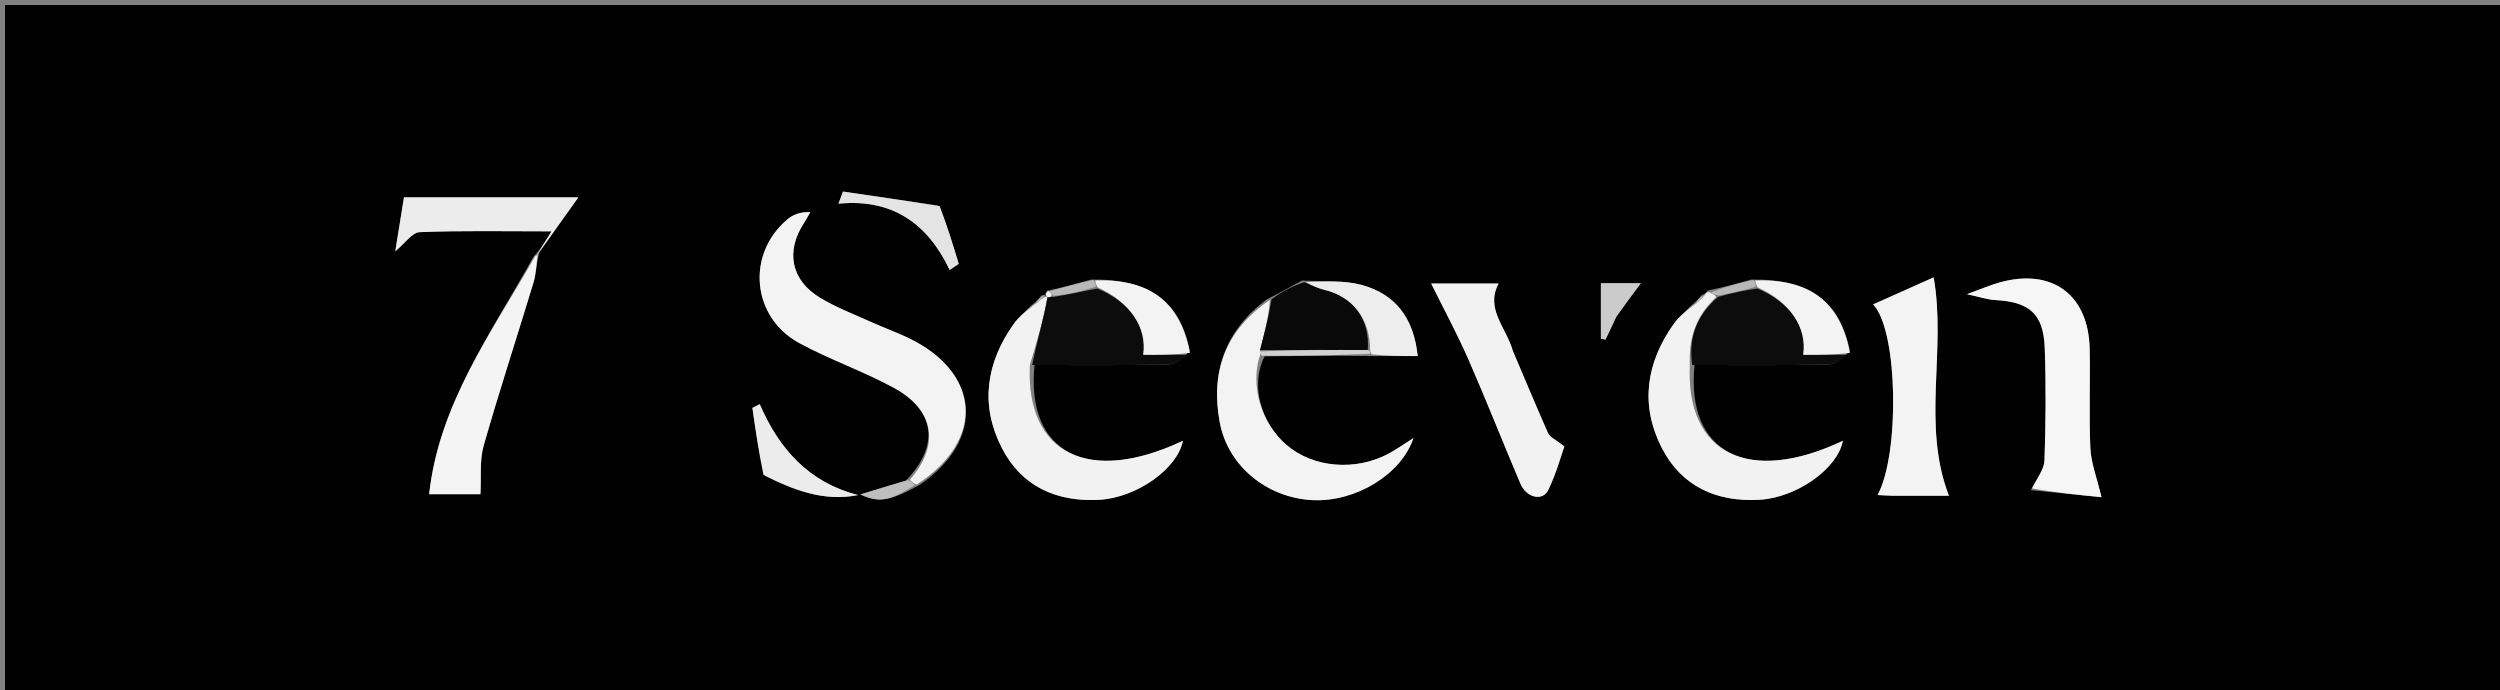 <svg version="1.1" id="Layer_1" xmlns="http://www.w3.org/2000/svg" xmlns:xlink="http://www.w3.org/1999/xlink" x="0px" y="0px"
	 width="100%" viewBox="0 0 500 138" enable-background="new 0 0 500 138" xml:space="preserve">
<rect x="0" y="0" width="500" height="138" fill="#808080" stroke="none"/>
<path fill="#010101" opacity="1" stroke="none" 
	d="
M355,139 
	C236.667,139 118.833,139 1,139 
	C1,93 1,47 1,1 
	C167.667,1 334.333,1 501,1 
	C501,47 501,93 501,139 
	C452.5,139 404,139 355,139 
M208.948,59.069 
	C208.948,59.069 209.017,59.058 208.313,59.073 
	C207.806,59.676 207.299,60.279 206.189,61.151 
	C205.041,62.346 203.724,63.419 202.772,64.754 
	C197.207,72.556 195.967,81.02 200.373,89.606 
	C204.331,97.32 211.339,100.425 219.84,99.958 
	C227.422,99.542 235.569,93.644 236.569,88.161 
	C217.796,97.044 205.106,90.757 206.909,72.995 
	C215.834,72.995 224.761,73.085 233.682,72.904 
	C235.129,72.874 236.552,71.64 237.975,70.186 
	C236.028,60.293 229.908,55.738 218.232,55.92 
	C215.467,56.69 212.701,57.461 209.429,58.15 
	C209.258,58.436 209.086,58.722 208.948,59.069 
M350.233,55.92 
	C347.476,56.692 344.719,57.464 341.467,58.125 
	C341.306,58.406 341.145,58.687 340.293,59.065 
	C339.792,59.67 339.292,60.276 338.189,61.151 
	C337.041,62.345 335.724,63.419 334.773,64.754 
	C329.207,72.556 327.967,81.02 332.372,89.606 
	C336.33,97.32 343.339,100.425 351.84,99.958 
	C359.422,99.542 367.569,93.644 368.569,88.161 
	C349.795,97.044 337.106,90.757 338.909,72.995 
	C347.834,72.995 356.761,73.085 365.682,72.904 
	C367.129,72.874 368.552,71.64 369.975,70.186 
	C368.028,60.293 361.908,55.738 350.233,55.92 
M274.733,71.21 
	C277.602,71.21 280.472,71.21 283.538,71.21 
	C282.744,63.474 278.977,58.793 272.336,56.992 
	C268.775,56.026 264.873,56.322 260.399,56.107 
	C258.263,57.294 256.127,58.481 253.326,59.898 
	C244.99,66.112 242.082,74.455 243.957,84.496 
	C245.572,93.142 253.286,99.51 262.385,100.017 
	C270.931,100.493 280.196,95.019 282.689,87.614 
	C280.855,88.775 279.412,89.801 277.871,90.646 
	C271.182,94.315 262.601,93.583 257.25,88.944 
	C252.207,84.573 249.996,77.019 252.922,71.264 
	C259.949,71.174 266.976,71.084 274.733,71.21 
M107.884,50.356 
	C110.286,46.995 112.689,43.634 115.673,39.46 
	C103.195,39.46 92.179,39.46 80.797,39.46 
	C80.234,42.949 79.692,46.31 79.057,50.247 
	C81.007,48.654 82.43,46.489 83.938,46.428 
	C92.27,46.091 100.621,46.267 110.314,46.267 
	C108.759,48.747 108.03,49.909 106.675,51.384 
	C98.3,66.537 87.803,80.796 85.831,98.84 
	C89.866,98.84 93.115,98.84 96.086,98.84 
	C96.278,95.384 95.888,92.092 96.726,89.151 
	C99.845,78.206 103.406,67.387 106.7,56.491 
	C107.235,54.724 107.258,52.802 107.884,50.356 
M183.892,97.005 
	C197.123,87.998 196.128,74.541 181.689,67.598 
	C179.299,66.449 176.784,65.563 174.367,64.47 
	C170.893,62.899 167.289,61.524 164.038,59.572 
	C158.198,56.064 157.085,50.276 160.778,44.628 
	C161.242,43.919 161.631,43.16 162.054,42.423 
	C159.956,42.353 158.512,42.985 157.369,43.966 
	C149.214,50.963 150.364,63.465 159.886,68.629 
	C165.996,71.942 172.659,74.233 178.763,77.555 
	C186.966,82.019 187.998,89.031 181.206,96.097 
	C178.226,97.007 175.246,97.917 172.065,98.887 
	C175.809,100.602 177.936,100.244 183.892,97.005 
M378.928,99.152 
	C382.714,99.152 386.501,99.152 389.784,99.152 
	C384.289,84.92 389.305,70.139 386.729,55.474 
	C382.496,57.364 378.69,59.063 374.628,60.876 
	C379.698,66.184 379.926,91.015 375.516,99.005 
	C376.392,99.056 377.218,99.104 378.928,99.152 
M406.16,98.024 
	C411.038,98.513 415.916,99.002 420.298,99.441 
	C419.365,95.506 418.211,92.608 418.075,89.663 
	C417.767,83.02 418.082,76.352 417.927,69.699 
	C417.678,58.971 410.483,53.645 400.125,56.433 
	C398.151,56.964 396.259,57.802 393.389,58.838 
	C395.925,59.379 397.476,59.928 399.051,60.01 
	C405.902,60.365 408.707,62.777 408.952,69.61 
	C409.221,77.088 409.155,84.588 408.9,92.067 
	C408.84,93.846 407.448,95.581 406.16,98.024 
M302.432,69.928 
	C301.258,65.512 296.995,61.776 299.719,56.711 
	C294.926,56.711 290.372,56.711 286.24,56.711 
	C288.788,61.866 291.45,66.782 293.687,71.884 
	C297.29,80.102 300.568,88.463 304.081,96.722 
	C305.297,99.582 308.538,100.322 309.666,97.977 
	C311.257,94.668 312.241,91.067 312.875,89.296 
	C311.056,87.863 309.966,87.433 309.627,86.669 
	C307.262,81.354 305.054,75.969 302.432,69.928 
M153.053,95.184 
	C158.876,98.087 164.822,100.359 171.609,99.016 
	C161.824,96.503 155.852,89.872 151.95,80.837 
	C151.461,81.086 150.972,81.334 150.483,81.583 
	C151.107,85.982 151.73,90.38 153.053,95.184 
M187.585,41.092 
	C181.256,40.167 174.928,39.242 168.6,38.316 
	C168.297,39.123 167.994,39.93 167.691,40.737 
	C178.476,39.682 185.519,44.701 189.933,53.988 
	C190.537,53.582 191.141,53.176 191.746,52.769 
	C190.597,48.966 189.447,45.163 187.585,41.092 
M323.388,63.045 
	C324.908,61.012 326.427,58.98 328.18,56.634 
	C324.89,56.634 322.011,56.634 320.179,56.634 
	C320.179,60.678 320.179,64.211 320.179,67.743 
	C320.486,67.802 320.792,67.86 321.099,67.919 
	C321.766,66.525 322.433,65.131 323.388,63.045 
z"/>
<path fill="#F3F3F3" opacity="1" stroke="none" 
	d="
M181.973,95.954 
	C187.998,89.031 186.966,82.019 178.763,77.555 
	C172.659,74.233 165.996,71.942 159.886,68.629 
	C150.364,63.465 149.214,50.963 157.369,43.966 
	C158.512,42.985 159.956,42.353 162.054,42.423 
	C161.631,43.16 161.242,43.919 160.778,44.628 
	C157.085,50.276 158.198,56.064 164.038,59.572 
	C167.289,61.524 170.893,62.899 174.367,64.47 
	C176.784,65.563 179.299,66.449 181.689,67.598 
	C196.128,74.541 197.123,87.998 183.312,96.925 
	C182.479,96.548 182.226,96.251 181.973,95.954 
z"/>
<path fill="#F3F3F3" opacity="1" stroke="none" 
	d="
M252.009,71.039 
	C249.996,77.019 252.207,84.573 257.25,88.944 
	C262.601,93.583 271.182,94.315 277.871,90.646 
	C279.412,89.801 280.855,88.775 282.689,87.614 
	C280.196,95.019 270.931,100.493 262.385,100.017 
	C253.286,99.51 245.572,93.142 243.957,84.496 
	C242.082,74.455 244.99,66.112 253.974,59.978 
	C253.745,63.38 252.868,66.701 251.983,70.277 
	C251.987,70.701 251.998,70.87 252.009,71.039 
z"/>
<path fill="#F2F2F2" opacity="1" stroke="none" 
	d="
M340.984,58.968 
	C341.145,58.687 341.306,58.406 341.876,58.451 
	C342.675,58.889 343.064,59.001 343.243,59.404 
	C339.082,63.267 337.714,67.824 337.968,72.998 
	C337.106,90.757 349.795,97.044 368.569,88.161 
	C367.569,93.644 359.422,99.542 351.84,99.958 
	C343.339,100.425 336.33,97.32 332.372,89.606 
	C327.967,81.02 329.207,72.556 334.773,64.754 
	C335.724,63.419 337.041,62.345 338.804,60.972 
	C339.941,60.185 340.462,59.576 340.984,58.968 
z"/>
<path fill="#F2F2F2" opacity="1" stroke="none" 
	d="
M205.968,72.998 
	C205.106,90.757 217.796,97.044 236.569,88.161 
	C235.569,93.644 227.422,99.542 219.84,99.958 
	C211.339,100.425 204.331,97.32 200.373,89.606 
	C195.967,81.02 197.207,72.556 202.772,64.754 
	C203.724,63.419 205.041,62.346 206.878,60.903 
	C208.075,60.064 208.582,59.475 209.581,59.135 
	C208.704,63.922 207.336,68.46 205.968,72.998 
z"/>
<path fill="#F3F3F3" opacity="1" stroke="none" 
	d="
M378.485,99.152 
	C377.218,99.104 376.392,99.056 375.516,99.005 
	C379.926,91.015 379.698,66.184 374.628,60.876 
	C378.69,59.063 382.496,57.364 386.729,55.474 
	C389.305,70.139 384.289,84.92 389.784,99.152 
	C386.501,99.152 382.714,99.152 378.485,99.152 
z"/>
<path fill="#F6F6F6" opacity="1" stroke="none" 
	d="
M406.414,97.68 
	C407.448,95.581 408.84,93.846 408.9,92.067 
	C409.155,84.588 409.221,77.088 408.952,69.61 
	C408.707,62.777 405.902,60.365 399.051,60.01 
	C397.476,59.928 395.925,59.379 393.389,58.838 
	C396.259,57.802 398.151,56.964 400.125,56.433 
	C410.483,53.645 417.678,58.971 417.927,69.699 
	C418.082,76.352 417.767,83.02 418.075,89.663 
	C418.211,92.608 419.365,95.506 420.298,99.441 
	C415.916,99.002 411.038,98.513 406.414,97.68 
z"/>
<path fill="#F2F2F2" opacity="1" stroke="none" 
	d="
M302.614,70.267 
	C305.054,75.969 307.262,81.354 309.627,86.669 
	C309.966,87.433 311.056,87.863 312.875,89.296 
	C312.241,91.067 311.257,94.668 309.666,97.977 
	C308.538,100.322 305.297,99.582 304.081,96.722 
	C300.568,88.463 297.29,80.102 293.687,71.884 
	C291.45,66.782 288.788,61.866 286.24,56.711 
	C290.372,56.711 294.926,56.711 299.719,56.711 
	C296.995,61.776 301.258,65.512 302.614,70.267 
z"/>
<path fill="#F4F4F4" opacity="1" stroke="none" 
	d="
M107.518,50.952 
	C107.258,52.802 107.235,54.724 106.7,56.491 
	C103.406,67.387 99.845,78.206 96.726,89.151 
	C95.888,92.092 96.278,95.384 96.086,98.84 
	C93.115,98.84 89.866,98.84 85.831,98.84 
	C87.803,80.796 98.3,66.537 107.053,51.217 
	C107.431,51.05 107.518,50.952 107.518,50.952 
z"/>
<path fill="#0C0C0C" opacity="1" stroke="none" 
	d="
M206.439,72.997 
	C207.336,68.46 208.704,63.922 209.55,59.173 
	C209.029,58.961 209.017,59.058 209.017,59.058 
	C209.017,59.058 208.948,59.069 209.309,59.404 
	C209.957,59.539 210.245,59.34 210.884,59.345 
	C213.866,58.89 216.498,58.232 219.467,57.712 
	C226.059,60.436 229.441,65.483 228.649,70.962 
	C231.755,70.962 234.87,70.962 237.985,70.962 
	C236.552,71.64 235.129,72.874 233.682,72.904 
	C224.761,73.085 215.834,72.995 206.439,72.997 
z"/>
<path fill="#0C0C0C" opacity="1" stroke="none" 
	d="
M338.439,72.997 
	C337.714,67.824 339.082,63.267 343.622,59.373 
	C346.517,58.558 348.823,58.066 351.467,57.712 
	C358.059,60.436 361.441,65.483 360.649,70.962 
	C363.755,70.962 366.87,70.962 369.985,70.962 
	C368.552,71.64 367.129,72.874 365.682,72.904 
	C356.761,73.085 347.834,72.995 338.439,72.997 
z"/>
<path fill="#ECECEC" opacity="1" stroke="none" 
	d="
M107.701,50.654 
	C107.518,50.952 107.431,51.05 107.366,51.06 
	C108.03,49.909 108.759,48.747 110.314,46.267 
	C100.621,46.267 92.27,46.091 83.938,46.428 
	C82.43,46.489 81.007,48.654 79.057,50.247 
	C79.692,46.31 80.234,42.949 80.797,39.46 
	C92.179,39.46 103.195,39.46 115.673,39.46 
	C112.689,43.634 110.286,46.995 107.701,50.654 
z"/>
<path fill="#090909" opacity="1" stroke="none" 
	d="
M251.99,70.023 
	C252.868,66.701 253.745,63.38 254.307,59.863 
	C256.127,58.481 258.263,57.294 260.856,56.432 
	C262.521,57.171 263.704,57.682 264.939,57.982 
	C270.633,59.365 274.023,63.836 273.557,70.003 
	C266.057,69.971 259.023,69.997 251.99,70.023 
z"/>
<path fill="#EDEDED" opacity="1" stroke="none" 
	d="
M274.024,70.061 
	C274.023,63.836 270.633,59.365 264.939,57.982 
	C263.704,57.682 262.521,57.171 261.219,56.403 
	C264.873,56.322 268.775,56.026 272.336,56.992 
	C278.977,58.793 282.744,63.474 283.538,71.21 
	C280.472,71.21 277.602,71.21 274.381,70.869 
	C274.03,70.528 274.024,70.061 274.024,70.061 
z"/>
<path fill="#F3F3F3" opacity="1" stroke="none" 
	d="
M369.98,70.574 
	C366.87,70.962 363.755,70.962 360.649,70.962 
	C361.441,65.483 358.059,60.436 351.514,57.463 
	C351.16,56.748 351.095,56.418 351.031,56.088 
	C361.908,55.738 368.028,60.293 369.98,70.574 
z"/>
<path fill="#F3F3F3" opacity="1" stroke="none" 
	d="
M237.98,70.574 
	C234.87,70.962 231.755,70.962 228.649,70.962 
	C229.441,65.483 226.059,60.436 219.514,57.463 
	C219.16,56.747 219.095,56.418 219.031,56.088 
	C229.908,55.738 236.028,60.293 237.98,70.574 
z"/>
<path fill="#ECECEC" opacity="1" stroke="none" 
	d="
M152.703,94.982 
	C151.73,90.38 151.107,85.982 150.483,81.583 
	C150.972,81.334 151.461,81.086 151.95,80.837 
	C155.852,89.872 161.824,96.503 171.609,99.016 
	C164.822,100.359 158.876,98.087 152.703,94.982 
z"/>
<path fill="#E4E4E4" opacity="1" stroke="none" 
	d="
M187.942,41.226 
	C189.447,45.163 190.597,48.966 191.746,52.769 
	C191.141,53.176 190.537,53.582 189.933,53.988 
	C185.519,44.701 178.476,39.682 167.691,40.737 
	C167.994,39.93 168.297,39.123 168.6,38.316 
	C174.928,39.242 181.256,40.167 187.942,41.226 
z"/>
<path fill="#CBCBCB" opacity="1" stroke="none" 
	d="
M323.244,63.391 
	C322.433,65.131 321.766,66.525 321.099,67.919 
	C320.792,67.86 320.486,67.802 320.179,67.743 
	C320.179,64.211 320.179,60.678 320.179,56.634 
	C322.011,56.634 324.89,56.634 328.18,56.634 
	C326.427,58.98 324.908,61.012 323.244,63.391 
z"/>
<path fill="#BEBEBE" opacity="1" stroke="none" 
	d="
M181.59,96.026 
	C182.226,96.251 182.479,96.548 182.982,97.01 
	C177.936,100.244 175.809,100.602 172.065,98.887 
	C175.246,97.917 178.226,97.007 181.59,96.026 
z"/>
<path fill="#D0D0D0" opacity="1" stroke="none" 
	d="
M273.557,70.003 
	C274.024,70.061 274.03,70.528 274.016,70.761 
	C266.976,71.084 259.949,71.174 252.466,71.152 
	C251.998,70.87 251.987,70.701 251.983,70.277 
	C259.023,69.997 266.057,69.971 273.557,70.003 
z"/>
<path fill="#B9B9B9" opacity="1" stroke="none" 
	d="
M350.632,56.004 
	C351.095,56.418 351.16,56.748 351.177,57.325 
	C348.823,58.066 346.517,58.558 343.832,59.081 
	C343.064,59.001 342.675,58.889 342.124,58.507 
	C344.719,57.464 347.476,56.692 350.632,56.004 
z"/>
<path fill="#B9B9B9" opacity="1" stroke="none" 
	d="
M218.632,56.004 
	C219.095,56.418 219.16,56.747 219.177,57.325 
	C216.498,58.232 213.866,58.89 210.682,59.152 
	C210.064,58.581 210,58.406 209.936,58.231 
	C212.701,57.461 215.467,56.69 218.632,56.004 
z"/>
<path fill="#B9B9B9" opacity="1" stroke="none" 
	d="
M208.665,59.066 
	C209.017,59.058 209.029,58.961 209.059,58.923 
	C208.582,59.475 208.075,60.064 207.179,60.768 
	C207.299,60.279 207.806,59.676 208.665,59.066 
z"/>
<path fill="#B9B9B9" opacity="1" stroke="none" 
	d="
M340.638,59.016 
	C340.462,59.576 339.941,60.185 339.106,60.837 
	C339.292,60.276 339.792,59.67 340.638,59.016 
z"/>
<path fill="#F2F2F2" opacity="1" stroke="none" 
	d="
M209.682,58.191 
	C210,58.406 210.064,58.581 210.331,58.948 
	C210.245,59.34 209.957,59.539 209.292,59.373 
	C209.086,58.722 209.258,58.436 209.682,58.191 
z"/>
</svg>
